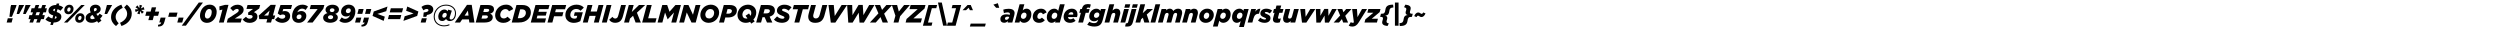 <?xml version="1.0"?>
<svg xmlns="http://www.w3.org/2000/svg" width="100000" height="2000" viewbox="0 0 100000 2000">
  <g transform="translate( 0, 900 ) scale( 1, -1 )">
    <g/>
  </g>
  <g transform="translate( 277, 900 ) scale( 1, -1 )">
    <g>
      <path d="M35 170H233L187 0H-10L35 170ZM145 615L168 700H385L361 615L199 228H100L145 615Z"/>
    </g>
  </g>
  <g transform="translate( 599, 900 ) scale( 1, -1 )">
    <g>
      <path d="M162 700H366L365 695L167 341H67L162 700ZM422 700H626L625 695L427 341H326L422 700Z"/>
    </g>
  </g>
  <g transform="translate( 1139, 900 ) scale( 1, -1 )">
    <g>
      <path d="M416 292L458 412H323L281 292H416ZM85 135H3L39 296H142L181 408H87L123 569H238L284 700H429L383 569H509L555 700H700L654 569H736L700 408H598L558 296H653L617 135H502L454 0H309L357 135H230L183 0H38L85 135Z"/>
    </g>
  </g>
  <g transform="translate( 1836, 900 ) scale( 1, -1 )">
    <g>
      <path d="M348 152Q388 154 408 168T429 209Q429 225 419 236T380 258L348 152ZM375 549Q332 549 312 533T292 494Q292 477 303 467T345 446L375 549ZM208 9Q139 22 81 51T-19 122L97 243Q136 211 175 191T257 161L294 283Q249 297 214 313T153 352T115 403T102 473Q102 520 123 561T184 633T279 682T404 700H413L430 758H534L514 689Q569 676 613 654T692 601L585 471Q561 491 531 507T466 535L431 420Q474 406 508 389T567 350T605 299T618 230Q618 179 596 137T534 64T437 17T314 0H309L281 -98H177L208 9Z"/>
    </g>
  </g>
  <g transform="translate( 2492, 900 ) scale( 1, -1 )">
    <g>
      <path d="M688 95Q707 95 722 104T747 129T764 164T770 202Q770 230 755 247T714 265Q695 265 680 256T655 231T638 197T632 158Q632 130 647 113T688 95ZM252 435Q270 435 285 444T310 469T327 503T333 542Q333 570 318 587T277 605Q259 605 244 596T219 571T202 536T196 498Q196 470 211 453T252 435ZM683 -10Q643 -10 612 2T560 36T527 88T516 153Q516 193 530 232T571 302T635 351T719 370Q759 370 790 358T842 324T875 272T886 207Q886 166 872 128T831 58T767 9T683 -10ZM757 700H898L208 0H68L757 700ZM247 330Q207 330 176 342T123 376T90 428T79 493Q79 533 93 572T134 642T198 691T282 710Q322 710 353 698T405 664T438 612T449 547Q449 506 435 468T394 398T330 349T247 330Z"/>
    </g>
  </g>
  <g transform="translate( 3415, 900 ) scale( 1, -1 )">
    <g>
      <path d="M278 133Q325 133 381 166L286 301Q196 263 196 197Q196 169 217 151T278 133ZM363 442Q414 461 435 480T457 529Q457 551 443 566T405 581Q376 581 358 561T340 513Q340 497 345 480T363 442ZM468 55Q418 23 365 6T254 -11Q198 -11 154 2T78 41T30 101T13 182Q13 263 67 318T214 404Q199 433 191 462T182 520Q182 560 197 595T242 656T312 697T404 713Q450 713 488 700T554 663T597 607T612 536Q612 406 439 344L500 261Q536 300 572 353L685 274Q662 239 638 209T587 150L644 73L517 -14L468 55Z"/>
    </g>
  </g>
  <g transform="translate( 4115, 900 ) scale( 1, -1 )">
    <g>
      <path d="M162 700H369L368 695L170 341H67L162 700Z"/>
    </g>
  </g>
  <g transform="translate( 4397, 900 ) scale( 1, -1 )">
    <g>
      <path d="M242 -143Q148 -71 97 17T45 217Q45 306 75 383T160 524T291 635T457 713L513 584Q441 552 388 511T299 422T246 324T229 222Q229 151 260 91T350 -33L242 -143Z"/>
    </g>
  </g>
  <g transform="translate( 4852, 900 ) scale( 1, -1 )">
    <g>
      <path d="M-50 -11Q23 21 76 62T165 151T217 249T234 351Q234 422 203 482T113 606L222 716Q316 644 367 556T418 356Q418 267 388 190T303 49T173 -62T7 -140L-50 -11Z"/>
    </g>
  </g>
  <g transform="translate( 5307, 900 ) scale( 1, -1 )">
    <g>
      <path d="M183 356L241 477L119 419L91 522L226 532L114 609L191 685L267 573L277 707L379 680L321 558L443 617L471 513L336 503L448 426L371 351L295 463L285 329L183 356Z"/>
    </g>
  </g>
  <g transform="translate( 5743, 900 ) scale( 1, -1 )">
    <g>
      <path d="M237 268H69L114 436H282L328 608H503L457 436H625L580 268H412L366 96H191L237 268Z"/>
    </g>
  </g>
  <g transform="translate( 6393, 900 ) scale( 1, -1 )">
    <g>
      <path d="M-74 -92Q-14 -86 17 -63T57 2H-20L33 197H230L185 29Q172 -19 153 -54T103 -114T32 -150T-66 -165L-74 -92Z"/>
    </g>
  </g>
  <g transform="translate( 6695, 900 ) scale( 1, -1 )">
    <g>
      <path d="M78 396H406L362 229H33L78 396Z"/>
    </g>
  </g>
  <g transform="translate( 7112, 900 ) scale( 1, -1 )">
    <g>
      <path d="M32 195H230L177 0H-20L32 195Z"/>
    </g>
  </g>
  <g transform="translate( 7414, 900 ) scale( 1, -1 )">
    <g>
      <path d="M537 798H703L21 -128H-145L537 798Z"/>
    </g>
  </g>
  <g transform="translate( 7949, 900 ) scale( 1, -1 )">
    <g>
      <path d="M347 157Q387 157 419 182T474 245T509 330T521 419Q521 482 493 512T420 542Q380 542 348 517T294 454T259 369T247 280Q247 218 274 188T347 157ZM330 -14Q265 -14 213 7T125 67T70 157T50 270Q50 353 77 433T155 575T277 676T437 714Q503 714 555 693T643 633T698 542T718 430Q718 346 691 267T612 125T490 24T330 -14Z"/>
    </g>
  </g>
  <g transform="translate( 8675, 900 ) scale( 1, -1 )">
    <g>
      <path d="M222 517L105 489L101 646L323 705H464L275 0H84L222 517Z"/>
    </g>
  </g>
  <g transform="translate( 9105, 900 ) scale( 1, -1 )">
    <g>
      <path d="M8 150L364 382Q410 413 427 437T445 486Q445 512 428 527T377 543Q339 543 299 520T218 456L105 575Q160 635 231 673T395 711Q452 711 497 696T575 655T624 592T641 511Q641 479 632 449T602 390T546 330T457 267L286 158H565L522 0H-33L8 150Z"/>
    </g>
  </g>
  <g transform="translate( 9732, 900 ) scale( 1, -1 )">
    <g>
      <path d="M256 -14Q159 -14 90 21T-24 121L108 230Q137 192 172 172T256 152Q282 152 303 159T340 177T364 204T373 235Q373 299 264 299H197L193 399L389 543H127L169 700H675L637 561L423 412Q489 394 527 352T565 242Q565 185 543 138T479 57T381 5T256 -14Z"/>
    </g>
  </g>
  <g transform="translate( 10343, 900 ) scale( 1, -1 )">
    <g>
      <path d="M388 280L441 479L223 280H388ZM349 136H28L7 278L483 705H688L575 281H664L624 136H536L499 0H313L349 136Z"/>
    </g>
  </g>
  <g transform="translate( 11022, 900 ) scale( 1, -1 )">
    <g>
      <path d="M261 -13Q217 -13 175 -3T96 24T29 63T-22 111L100 225Q137 189 177 170T267 151Q323 151 356 179T389 246Q389 278 364 299T285 321Q259 321 233 313T186 292L87 361L198 700H660L617 540H311L279 443Q320 457 368 457Q416 457 456 444T524 405T568 344T584 263Q584 205 561 155T496 68T394 9T261 -13Z"/>
    </g>
  </g>
  <g transform="translate( 11634, 900 ) scale( 1, -1 )">
    <g>
      <path d="M317 134Q342 134 362 143T397 168T420 204T428 245Q428 280 405 301T344 323Q318 323 297 314T261 290T238 255T230 213Q230 179 252 159Q263 148 279 141T317 134ZM317 -13Q256 -13 206 5T121 57Q49 129 49 250Q49 297 57 345T83 438T126 525T186 601Q237 652 305 682T461 713Q530 713 587 693T687 637L590 500Q563 524 527 539T453 554Q372 554 317 499Q278 460 258 403Q284 426 326 442T418 458Q459 458 495 446T559 409T603 349T619 268Q619 210 596 159T531 70T435 9T317 -13Z"/>
    </g>
  </g>
  <g transform="translate( 12288, 900 ) scale( 1, -1 )">
    <g>
      <path d="M418 537H102L146 700H686L646 554L218 0H-4L418 537Z"/>
    </g>
  </g>
  <g transform="translate( 12902, 900 ) scale( 1, -1 )">
    <g>
      <path d="M316 133Q361 133 392 155T424 216Q425 251 395 271T324 291Q279 291 248 268T216 209Q216 191 223 177T245 154T277 139T316 133ZM380 417Q420 417 448 439T477 496Q478 528 452 547T387 567Q347 567 319 545T290 488Q289 455 315 436T380 417ZM305 -10Q248 -10 197 3T107 42T47 104T24 186Q24 261 70 308T195 376Q158 398 139 432T119 508Q119 545 137 581T190 645T277 692T398 710Q456 710 504 696T586 655T638 594T657 519Q657 454 617 410T507 346Q554 326 582 291T610 202Q610 158 589 119T527 52T431 7T305 -10Z"/>
    </g>
  </g>
  <g transform="translate( 13566, 900 ) scale( 1, -1 )">
    <g>
      <path d="M354 374Q379 374 399 383T435 408T458 444T466 487Q466 519 445 542Q421 566 380 566Q355 566 335 557T299 532T276 496T268 453Q268 417 292 396T354 374ZM238 -13Q169 -13 110 8T5 68L102 204Q133 178 168 162T243 146Q323 146 380 203Q418 240 437 294Q411 271 370 256T278 240Q237 240 201 252T137 289T93 348T77 430Q77 490 100 542T165 632T261 692T379 714Q438 714 489 696T575 644Q610 609 629 560T648 444Q648 351 613 260T509 99Q458 48 391 18T238 -13Z"/>
    </g>
  </g>
  <g transform="translate( 14220, 900 ) scale( 1, -1 )">
    <g>
      <path d="M35 195H232L180 0H-18L35 195ZM127 541H325L272 346H75L127 541Z"/>
    </g>
  </g>
  <g transform="translate( 14527, 900 ) scale( 1, -1 )">
    <g>
      <path d="M-72 -94Q-12 -88 19 -65T59 0H-18L35 195H232L187 27Q174 -21 155 -56T105 -116T34 -152T-64 -167L-72 -94ZM127 541H325L272 346H75L127 541Z"/>
    </g>
  </g>
  <g transform="translate( 14834, 900 ) scale( 1, -1 )">
    <g>
      <path d="M68 263L116 440L666 638L616 453L260 343L558 234L513 65L68 263Z"/>
    </g>
  </g>
  <g transform="translate( 15478, 900 ) scale( 1, -1 )">
    <g>
      <path d="M83 301H574L530 134H38L83 301ZM155 570H647L602 403H110L155 570Z"/>
    </g>
  </g>
  <g transform="translate( 16117, 900 ) scale( 1, -1 )">
    <g>
      <path d="M70 250L426 360L128 469L173 638L618 440L570 263L20 65L70 250Z"/>
    </g>
  </g>
  <g transform="translate( 16761, 900 ) scale( 1, -1 )">
    <g>
      <path d="M113 170H310L264 0H67L113 170ZM186 396L195 404Q285 412 331 433T377 491Q377 514 361 527T310 541Q245 541 175 487L97 622Q147 665 210 687T344 710Q396 710 438 696T509 657T554 599T570 528Q570 443 510 383T319 302L289 228H168L186 396Z"/>
    </g>
  </g>
  <g transform="translate( 17301, 900 ) scale( 1, -1 )">
    <g>
      <path d="M460 191Q481 191 501 201T536 228T560 268T569 318Q569 349 550 368T499 387Q477 387 458 377T423 350T400 310T391 261Q391 229 409 210T460 191ZM462 -154Q370 -154 294 -126T162 -47T77 75T47 234Q47 331 84 418T188 572T343 676T537 715Q632 715 706 688T833 614T912 505T939 372Q939 289 918 230T863 132T785 76T696 57Q641 57 602 80T544 139Q515 107 477 83T385 59Q353 59 325 70T275 104T242 158T230 231Q230 292 250 345T304 436T382 497T474 519Q524 519 554 498T603 447L624 514L771 474L691 220Q676 172 691 146T749 120Q773 120 799 136T847 185T883 265T898 375Q898 436 874 491T803 586T689 651T537 675Q441 675 359 640T217 544T122 403T88 234Q88 156 115 92T191 -18T310 -89T463 -115Q519 -115 567 -104T668 -70L684 -107Q629 -132 576 -143T462 -154Z"/>
    </g>
  </g>
  <g transform="translate( 18266, 900 ) scale( 1, -1 )">
    <g>
      <path d="M475 276L450 477L319 276H475ZM413 705H603L712 0H508L491 125H221L137 0H-74L413 705Z"/>
    </g>
  </g>
  <g transform="translate( 19041, 900 ) scale( 1, -1 )">
    <g>
      <path d="M366 156Q417 156 445 176T474 230Q474 285 388 285H254L219 156H366ZM422 421Q474 421 501 440T528 492Q528 516 509 530T444 544H323L291 421H422ZM176 700H467Q539 700 587 687T665 650T707 596T720 532Q720 465 679 418T563 353Q610 336 639 302T669 213Q669 168 650 129T592 62T492 17T351 0H-12L176 700Z"/>
    </g>
  </g>
  <g transform="translate( 19755, 900 ) scale( 1, -1 )">
    <g>
      <path d="M382 -14Q309 -14 249 7T144 69T76 165T51 292Q51 370 81 445T168 580T306 677T488 714Q596 714 668 666T772 537L604 447Q583 490 549 513T463 537Q419 537 381 518T315 467T271 394T254 306Q254 239 293 201T394 162Q440 162 475 180T544 233L675 117Q624 59 553 23T382 -14Z"/>
    </g>
  </g>
  <g transform="translate( 20482, 900 ) scale( 1, -1 )">
    <g>
      <path d="M293 172Q354 172 406 190T493 243Q521 271 537 309T553 389Q553 421 544 444T518 485Q498 505 465 516T381 528H325L229 172H293ZM176 700H402Q504 700 570 675T676 610Q752 534 752 405Q752 326 723 256T637 129Q574 66 483 33T270 0H-12L176 700Z"/>
    </g>
  </g>
  <g transform="translate( 21243, 900 ) scale( 1, -1 )">
    <g>
      <path d="M176 700H737L692 535H324L295 429H629L588 276H254L224 165H598L554 0H-12L176 700Z"/>
    </g>
  </g>
  <g transform="translate( 21912, 900 ) scale( 1, -1 )">
    <g>
      <path d="M176 700H736L690 530H325L293 411H623L580 250H250L183 0H-12L176 700Z"/>
    </g>
  </g>
  <g transform="translate( 22564, 900 ) scale( 1, -1 )">
    <g>
      <path d="M387 -14Q324 -14 264 4T156 60T79 156T50 295Q50 379 82 454T174 588T316 680T499 714Q551 714 596 704T678 678T743 640T789 595L659 469Q628 500 586 520T486 541Q433 541 390 522T315 471T266 395T248 303Q248 266 260 238T294 192T344 164T405 154Q434 154 457 159T498 173L526 267H391L428 409H749L649 56Q597 26 531 6T387 -14Z"/>
    </g>
  </g>
  <g transform="translate( 23326, 900 ) scale( 1, -1 )">
    <g>
      <path d="M176 700H371L300 438H547L617 700H812L624 0H429L501 266H254L183 0H-12L176 700Z"/>
    </g>
  </g>
  <g transform="translate( 24083, 900 ) scale( 1, -1 )">
    <g>
      <path d="M181 700H375L187 0H-7L181 700Z"/>
    </g>
  </g>
  <g transform="translate( 24408, 900 ) scale( 1, -1 )">
    <g>
      <path d="M197 -12Q123 -12 60 19T-41 111L91 226Q118 189 144 174T203 158Q246 158 278 190Q285 197 291 206T304 229T316 262T331 309L436 700H629L515 272Q495 197 471 149T411 64Q373 27 320 8T197 -12Z"/>
    </g>
  </g>
  <g transform="translate( 24976, 900 ) scale( 1, -1 )">
    <g>
      <path d="M176 700H371L295 420L584 700H831L501 393L657 0H447L346 270L225 159L183 0H-12L176 700Z"/>
    </g>
  </g>
  <g transform="translate( 25698, 900 ) scale( 1, -1 )">
    <g>
      <path d="M176 700H371L229 170H563L517 0H-12L176 700Z"/>
    </g>
  </g>
  <g transform="translate( 26315, 900 ) scale( 1, -1 )">
    <g>
      <path d="M176 700H372L465 429L703 700H921L733 0H538L645 402L394 128H390L287 400L180 0H-12L176 700Z"/>
    </g>
  </g>
  <g transform="translate( 27181, 900 ) scale( 1, -1 )">
    <g>
      <path d="M176 700H357L538 311L643 700H836L648 0H478L289 403L181 0H-12L176 700Z"/>
    </g>
  </g>
  <g transform="translate( 27962, 900 ) scale( 1, -1 )">
    <g>
      <path d="M403 161Q449 161 486 181T550 233T590 305T605 384Q605 417 595 445T566 495T518 527T452 539Q406 539 369 519T306 467T265 395T250 316Q250 283 260 255T289 205T337 173T403 161ZM386 -13Q311 -13 250 11T144 77T76 176T52 301Q52 381 83 455T169 587T301 678T469 713Q544 713 605 689T711 623T779 524T803 399Q803 319 772 245T686 113T554 22T386 -13Z"/>
    </g>
  </g>
  <g transform="translate( 28775, 900 ) scale( 1, -1 )">
    <g>
      <path d="M350 352Q422 352 461 381T501 461Q501 490 481 510Q454 537 398 537H326L277 352H350ZM176 700H405Q491 700 549 682T645 626Q700 571 700 483Q700 418 675 366T604 277T494 221T352 201H237L183 0H-12L176 700Z"/>
    </g>
  </g>
  <g transform="translate( 29447, 900 ) scale( 1, -1 )">
    <g>
      <path d="M402 157Q416 157 428 159T452 166L375 270L514 362L574 268Q589 294 597 323T605 382Q605 416 595 445T566 495T518 527T452 539Q406 539 369 519T305 466T264 394T249 314Q249 280 259 251T288 201T336 169T402 157ZM558 24Q478 -13 386 -13Q311 -13 250 11T144 77T76 176T52 301Q52 381 83 455T169 587T301 678T469 713Q544 713 605 689T711 623T779 524T803 399Q803 321 773 248T688 118L741 46L603 -45L558 24Z"/>
    </g>
  </g>
  <g transform="translate( 30260, 900 ) scale( 1, -1 )">
    <g>
      <path d="M391 364Q457 364 496 390T535 461Q535 488 517 508Q493 532 431 532H326L280 364H391ZM176 700H440Q528 700 587 681T681 627Q709 599 722 563T735 484Q735 396 684 331T525 236L633 0H419L326 212H240L183 0H-12L176 700Z"/>
    </g>
  </g>
  <g transform="translate( 30980, 900 ) scale( 1, -1 )">
    <g>
      <path d="M302 -12Q199 -12 117 21T-23 116L102 245Q205 150 318 150Q353 150 375 164T397 202Q397 212 393 220T375 237T340 256T280 281Q238 297 205 314T148 354T111 406T98 474Q98 526 120 570T182 645T276 694T395 712Q488 712 559 684T682 608L562 474Q522 509 477 530T377 551Q342 551 322 537T301 501Q301 490 306 483T323 467T359 449T418 425Q458 410 491 392T549 352T586 299T600 230Q600 176 578 132T517 55T422 6T302 -12Z"/>
    </g>
  </g>
  <g transform="translate( 31625, 900 ) scale( 1, -1 )">
    <g>
      <path d="M294 530H84L130 700H743L698 530H488L346 0H151L294 530Z"/>
    </g>
  </g>
  <g transform="translate( 32270, 900 ) scale( 1, -1 )">
    <g>
      <path d="M342 -13Q206 -13 133 51T59 232Q59 258 63 286T75 344L171 700H367L268 330Q263 313 261 297T258 264Q258 216 286 189T367 162Q424 162 461 199Q481 218 495 245T520 315L624 700H820L709 286Q672 149 600 77Q553 30 488 9T342 -13Z"/>
    </g>
  </g>
  <g transform="translate( 33030, 900 ) scale( 1, -1 )">
    <g>
      <path d="M109 700H321L360 260L635 700H854L383 -5H202L109 700Z"/>
    </g>
  </g>
  <g transform="translate( 33769, 900 ) scale( 1, -1 )">
    <g>
      <path d="M117 700H318L331 295L573 702H741L768 295L998 700H1209L786 -5H612L580 393L335 -5H162L117 700Z"/>
    </g>
  </g>
  <g transform="translate( 34871, 900 ) scale( 1, -1 )">
    <g>
      <path d="M266 366L121 700H334L411 503L584 700H818L494 352L648 0H434L350 216L160 0H-75L266 366Z"/>
    </g>
  </g>
  <g transform="translate( 35584, 900 ) scale( 1, -1 )">
    <g>
      <path d="M232 271L91 700H300L369 438L580 700H812L421 250L354 0H159L232 271Z"/>
    </g>
  </g>
  <g transform="translate( 36261, 900 ) scale( 1, -1 )">
    <g>
      <path d="M1 141L447 536H119L164 700H759L721 559L275 164H616L572 0H-36L1 141Z"/>
    </g>
  </g>
  <g transform="translate( 36942, 900 ) scale( 1, -1 )">
    <g>
      <path d="M197 700H543L508 571H332L178 -1H354L320 -130H-26L197 700Z"/>
    </g>
  </g>
  <g transform="translate( 37410, 900 ) scale( 1, -1 )">
    <g>
      <path d="M109 798H262L469 -128H316L109 798Z"/>
    </g>
  </g>
  <g transform="translate( 37945, 900 ) scale( 1, -1 )">
    <g>
      <path d="M-32 -1H144L297 571H121L156 700H502L279 -130H-67L-32 -1Z"/>
    </g>
  </g>
  <g transform="translate( 38413, 900 ) scale( 1, -1 )">
    <g>
      <path d="M288 699H416L505 493H382L332 590L230 493H89L288 699Z"/>
    </g>
  </g>
  <g transform="translate( 38913, 900 ) scale( 1, -1 )">
    <g>
      <path d="M-86 -44H518L487 -160H-117L-86 -44Z"/>
    </g>
  </g>
  <g transform="translate( 39513, 900 ) scale( 1, -1 )">
    <g>
      <path d="M222 715L401 772L456 587H333L222 715Z"/>
    </g>
  </g>
  <g transform="translate( 40013, 900 ) scale( 1, -1 )">
    <g>
      <path d="M240 106Q277 106 308 134T351 204L356 222Q340 227 323 230T285 234Q240 234 213 214T186 156Q186 133 201 120T240 106ZM152 -11Q85 -11 43 28T1 136Q1 181 18 216T66 276T141 314T239 327Q276 327 310 322T376 306L378 313Q380 320 381 328T383 346Q383 372 362 388T290 404Q252 404 213 396T144 377L117 515Q160 530 215 539T330 548Q452 548 511 503T571 376Q571 340 560 298L480 0H293L308 58Q273 26 237 8T152 -11Z"/>
    </g>
  </g>
  <g transform="translate( 40610, 900 ) scale( 1, -1 )">
    <g>
      <path d="M320 146Q347 146 371 158T413 191T441 240T452 301Q452 345 427 370T360 396Q333 396 309 384T266 350T237 301T226 242Q226 198 252 172T320 146ZM353 -12Q292 -12 253 12T189 74L169 0H-21L174 730H364L298 484Q330 516 368 534T452 553Q492 553 527 538T588 495T629 425T644 331Q644 258 621 196T557 87T464 15T353 -12Z"/>
    </g>
  </g>
  <g transform="translate( 41282, 900 ) scale( 1, -1 )">
    <g>
      <path d="M281 -13Q226 -13 180 3T100 50T47 125T28 224Q28 292 53 352T123 456T226 526T353 552Q400 552 438 541T504 509T552 462T583 404L434 327Q420 359 399 377T341 395Q314 395 291 382T249 346T221 294T211 234Q211 192 235 168T294 144Q324 144 347 156T396 194L512 93Q471 45 417 16T281 -13Z"/>
    </g>
  </g>
  <g transform="translate( 41845, 900 ) scale( 1, -1 )">
    <g>
      <path d="M312 145Q339 145 363 157T406 191T435 240T446 299Q446 343 420 369T352 395Q325 395 301 383T259 350T231 301T220 240Q220 196 245 171T312 145ZM220 -12Q180 -12 145 3T84 46T43 116T28 210Q28 283 51 345T115 454T208 526T319 553Q380 553 419 529T483 467L553 730H743L548 0H358L374 57Q342 26 304 7T220 -12Z"/>
    </g>
  </g>
  <g transform="translate( 42517, 900 ) scale( 1, -1 )">
    <g>
      <path d="M409 315Q414 330 414 344Q414 372 396 392T340 413Q302 413 268 389T216 315H409ZM203 218Q206 177 230 153T304 129Q333 129 360 139T419 172L507 68Q465 32 411 10T286 -13Q226 -13 178 4T97 52T46 128T28 227Q28 287 50 345T115 450T218 524T353 553Q413 553 456 535T528 485T569 414T583 329Q583 301 578 273T562 218H203Z"/>
    </g>
  </g>
  <g transform="translate( 43118, 900 ) scale( 1, -1 )">
    <g>
      <path d="M118 388H54L95 541H158L161 552Q186 651 243 694T393 737Q428 737 457 733T514 719L479 586Q464 591 447 594T415 598Q386 598 370 586T347 547L344 538H466L426 388H308L203 0H13L118 388Z"/>
    </g>
  </g>
  <g transform="translate( 43536, 900 ) scale( 1, -1 )">
    <g>
      <path d="M310 185Q337 185 360 196T401 225T428 266T438 316Q438 354 414 378T348 402Q321 402 298 391T258 361T232 318T222 268Q222 230 246 208T310 185ZM238 -162Q199 -162 160 -157T83 -142T13 -119T-47 -88L38 31Q84 3 134 -11T230 -25Q268 -25 295 -15T342 15Q357 30 368 51T387 102L390 114Q354 82 315 65T226 48Q189 48 155 60T93 96T50 155T33 235Q33 298 54 355T114 456T205 526T317 552Q379 552 418 526T481 464L501 541H691L576 111Q566 75 556 47T535 -5T510 -47T480 -83Q439 -123 381 -142T238 -162Z"/>
    </g>
  </g>
  <g transform="translate( 44204, 900 ) scale( 1, -1 )">
    <g>
      <path d="M174 730H364L297 479Q325 508 364 530T452 553Q526 553 567 510T609 391Q609 369 605 345T593 294L515 0H325L401 283Q404 294 405 306T407 327Q407 354 392 369T347 384Q307 384 283 359T246 286L169 0H-21L174 730Z"/>
    </g>
  </g>
  <g transform="translate( 44836, 900 ) scale( 1, -1 )">
    <g>
      <path d="M128 541H318L173 0H-17L128 541ZM176 730H374L336 590H138L176 730Z"/>
    </g>
  </g>
  <g transform="translate( 45137, 900 ) scale( 1, -1 )">
    <g>
      <path d="M-53 -163Q-77 -163 -95 -162T-134 -156L-101 -30Q-89 -33 -77 -33Q-48 -33 -31 -16T-3 45L130 541H320L180 21Q165 -33 144 -68T94 -125T29 -154T-53 -163ZM177 730H375L337 590H139L177 730Z"/>
    </g>
  </g>
  <g transform="translate( 45440, 900 ) scale( 1, -1 )">
    <g>
      <path d="M175 730H365L269 373L450 541H679L430 319L536 0H333L275 192L204 129L169 0H-21L175 730Z"/>
    </g>
  </g>
  <g transform="translate( 46039, 900 ) scale( 1, -1 )">
    <g>
      <path d="M179 730H369L173 0H-17L179 730Z"/>
    </g>
  </g>
  <g transform="translate( 46340, 900 ) scale( 1, -1 )">
    <g>
      <path d="M124 541H314L298 481Q326 510 363 531T449 553Q505 553 540 527T590 459Q628 503 677 528T786 553Q864 553 905 510T946 392Q946 370 942 345T930 294L851 0H662L737 283Q740 294 742 306T744 327Q744 354 730 369T686 384Q648 384 624 359T587 286L510 0H320L396 283Q399 294 401 306T403 327Q403 354 389 369T345 384Q307 384 283 359T246 286L169 0H-21L124 541Z"/>
    </g>
  </g>
  <g transform="translate( 47308, 900 ) scale( 1, -1 )">
    <g>
      <path d="M124 541H314L297 479Q325 508 364 530T452 553Q526 553 567 510T609 391Q609 369 605 345T593 294L515 0H325L401 283Q404 294 405 306T407 327Q407 354 392 369T347 384Q307 384 283 359T246 286L169 0H-21L124 541Z"/>
    </g>
  </g>
  <g transform="translate( 47938, 900 ) scale( 1, -1 )">
    <g>
      <path d="M306 145Q334 145 357 158T397 193T423 241T432 295Q432 341 406 368T338 395Q310 395 287 382T247 347T221 299T212 246Q212 199 238 172T306 145ZM295 -13Q233 -13 184 6T101 59T48 139T30 239Q30 300 54 357T121 457T222 527T348 553Q410 553 459 534T543 481T596 401T614 302Q614 240 590 184T523 83T422 13T295 -13Z"/>
    </g>
  </g>
  <g transform="translate( 48582, 900 ) scale( 1, -1 )">
    <g>
      <path d="M320 146Q347 146 371 158T413 191T441 240T452 301Q452 345 427 370T360 396Q333 396 309 384T266 350T237 301T226 242Q226 198 252 172T320 146ZM124 541H314L298 484Q330 516 368 534T452 553Q492 553 527 538T588 495T629 425T644 331Q644 258 621 196T557 87T464 15T353 -12Q292 -12 253 12T189 74L126 -160H-64L124 541Z"/>
    </g>
  </g>
  <g transform="translate( 49254, 900 ) scale( 1, -1 )">
    <g>
      <path d="M312 145Q339 145 363 157T406 191T435 240T446 299Q446 343 420 369T352 395Q325 395 301 383T259 350T231 301T220 240Q220 196 245 171T312 145ZM374 57Q342 26 304 7T220 -12Q180 -12 145 3T84 46T43 116T28 210Q28 283 51 345T115 454T208 526T319 553Q380 553 419 529T483 467L503 541H693L500 -180H310L374 57Z"/>
    </g>
  </g>
  <g transform="translate( 49926, 900 ) scale( 1, -1 )">
    <g>
      <path d="M124 541H314L285 432Q324 490 373 522T488 550L434 350H418Q340 350 290 305T213 163L169 0H-21L124 541Z"/>
    </g>
  </g>
  <g transform="translate( 50356, 900 ) scale( 1, -1 )">
    <g>
      <path d="M230 -13Q152 -13 82 12T-37 81L57 192Q96 157 146 138T237 119Q261 119 273 128T285 152Q285 166 268 176T211 203Q179 216 151 230T103 262T71 305T59 361Q59 401 75 436T121 497T195 538T295 553Q369 553 430 530T529 477L438 363Q403 389 363 405T285 421Q238 421 238 390Q238 376 254 366T313 339Q342 327 369 314T418 282T451 240T464 181Q464 142 450 107T406 45T332 3T230 -13Z"/>
    </g>
  </g>
  <g transform="translate( 50867, 900 ) scale( 1, -1 )">
    <g>
      <path d="M214 -11Q131 -11 91 23T50 117Q50 134 52 151T60 188L114 388H50L91 541H155L192 678H382L345 541H471L430 388H304L258 218Q253 196 253 185Q253 151 296 151Q326 151 368 166L326 8Q300 -1 272 -6T214 -11Z"/>
    </g>
  </g>
  <g transform="translate( 51297, 900 ) scale( 1, -1 )">
    <g>
      <path d="M183 -12Q109 -12 68 31T26 150Q26 172 30 196T41 247L120 541H310L234 258Q231 247 229 235T227 214Q227 187 242 172T288 157Q328 157 352 182T388 255L465 541H655L511 0H321L337 62Q309 33 270 11T183 -12Z"/>
    </g>
  </g>
  <g transform="translate( 51929, 900 ) scale( 1, -1 )">
    <g>
      <path d="M81 541H276L296 226L483 541H685L324 -4H151L81 541Z"/>
    </g>
  </g>
  <g transform="translate( 52550, 900 ) scale( 1, -1 )">
    <g>
      <path d="M84 541H267L265 269L422 543H578L589 267L735 541H920L607 -4H445L432 277L267 -4H103L84 541Z"/>
    </g>
  </g>
  <g transform="translate( 53409, 900 ) scale( 1, -1 )">
    <g>
      <path d="M197 281L85 541H282L329 410L438 541H652L400 267L514 0H317L268 137L152 0H-62L197 281Z"/>
    </g>
  </g>
  <g transform="translate( 53998, 900 ) scale( 1, -1 )">
    <g>
      <path d="M94 -163Q46 -163 12 -153T-50 -124L35 15Q72 -12 110 -12Q124 -12 134 -8T157 8L87 541H280L302 216L484 541H684L349 3Q320 -43 292 -74T232 -125T168 -154T94 -163Z"/>
    </g>
  </g>
  <g transform="translate( 54620, 900 ) scale( 1, -1 )">
    <g>
      <path d="M-6 125L312 390H74L114 541H600L567 416L248 151H497L457 0H-40L-6 125Z"/>
    </g>
  </g>
  <g transform="translate( 55178, 900 ) scale( 1, -1 )">
    <g>
      <path d="M322 -141Q260 -134 219 -121T154 -89T119 -47T109 5Q109 23 113 43T125 87Q132 109 136 129T141 163Q141 177 138 188T125 208T98 220T53 224H27L60 350H87Q127 350 153 357T195 383T221 430T236 503Q243 554 260 593T312 660T403 701T546 715L558 603Q509 599 479 588T431 557T406 512T394 452Q389 411 379 380T351 328T302 293T227 275Q273 266 293 241T313 180Q313 162 309 144T299 109Q293 92 289 75T284 41Q284 11 302 -7T375 -38L322 -141Z"/>
    </g>
  </g>
  <g transform="translate( 55675, 900 ) scale( 1, -1 )">
    <g>
      <path d="M122 798H267V-128H122V798Z"/>
    </g>
  </g>
  <g transform="translate( 56031, 900 ) scale( 1, -1 )">
    <g>
      <path d="M-52 -29Q-3 -25 27 -14T74 17T99 62T112 122Q117 163 127 194T155 246T204 281T279 299Q233 308 213 333T193 394Q193 412 197 430T207 465Q213 482 217 499T222 533Q222 548 218 559T204 580T176 597T131 612L184 715Q246 708 287 695T352 663T387 621T397 569Q397 551 393 531T381 487Q374 465 370 445T365 411Q365 397 368 386T381 366T408 354T453 350H479L446 224H419Q379 224 353 217T311 191T285 144T270 71Q263 20 246 -19T194 -86T103 -127T-40 -141L-52 -29Z"/>
    </g>
  </g>
  <g transform="translate( 56528, 900 ) scale( 1, -1 )">
    <g>
      <path d="M41 257Q70 327 111 364T201 401Q227 401 247 392T285 370Q302 358 314 352T337 346Q358 346 373 361T403 403L492 362Q463 292 421 255T331 218Q305 218 285 227T247 249Q230 261 218 267T195 273Q174 273 159 258T129 216L41 257Z"/>
    </g>
  </g>
</svg>
